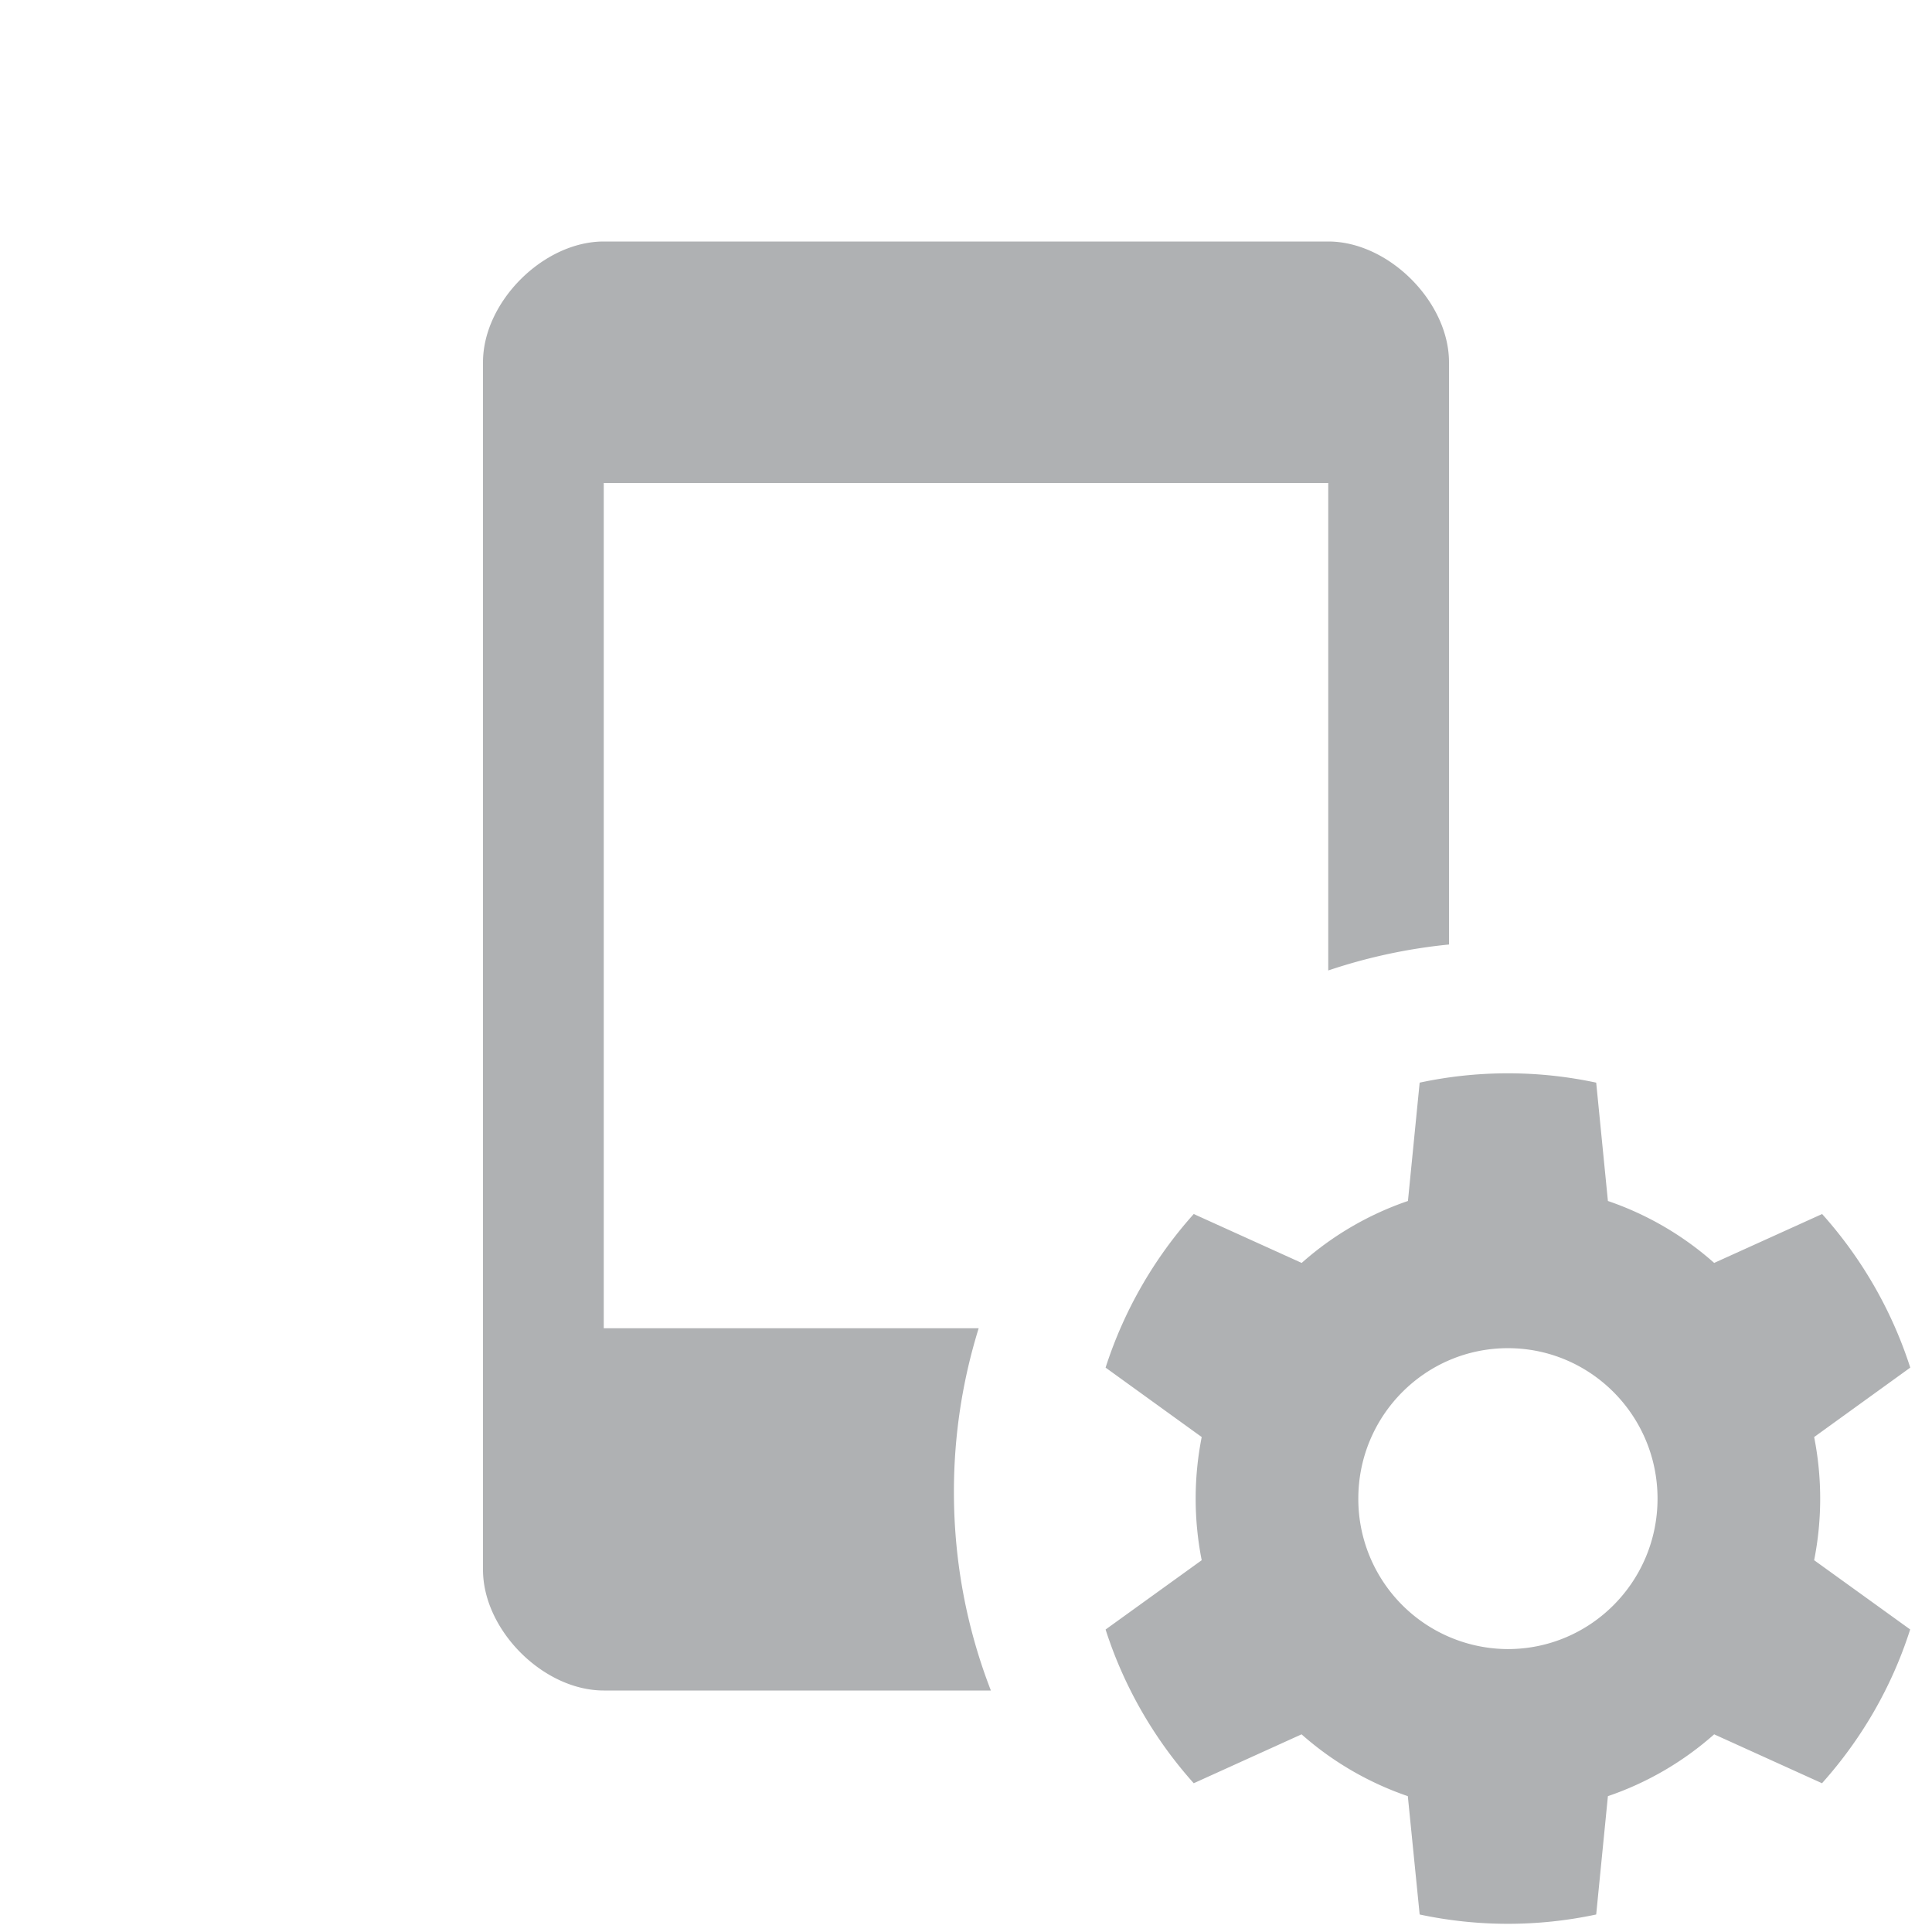 <svg width="16" height="16" viewBox="0 0 16 16" fill="none" xmlns="http://www.w3.org/2000/svg"><path fill-rule="evenodd" clip-rule="evenodd" d="M5 2h6c.5 0 1 .5 1 1v4.822a4.531 4.531 0 00-1 .215V4H5v7h3.105a4.554 4.554 0 00-.205 1.356c0 .58.108 1.134.306 1.644H5c-.5 0-1-.5-1-1V3c0-.5.5-1 1-1z" fill="#AFB1B3"/><path fill-rule="evenodd" clip-rule="evenodd" d="M15.82 13.495l-.796-.574a2.627 2.627 0 000-1.02l.796-.575a3.523 3.523 0 00-.73-1.272l-.894.405a2.58 2.58 0 00-.88-.513l-.097-.98a3.495 3.495 0 00-1.462 0l-.097.98a2.58 2.58 0 00-.88.513l-.894-.405a3.523 3.523 0 00-.73 1.272l.796.575a2.627 2.627 0 000 1.02l-.796.574c.153.477.405.91.73 1.273l.893-.405c.254.225.553.4.88.512l.098.98a3.5 3.5 0 001.462 0l.097-.98a2.58 2.58 0 00.88-.512l.893.405c.326-.364.578-.796.73-1.273zm-2.093-1.084c0 .688-.555 1.246-1.24 1.246a1.243 1.243 0 01-1.238-1.246c0-.688.555-1.246 1.239-1.246s1.239.558 1.239 1.246z" fill="#AFB1B3"/></svg>